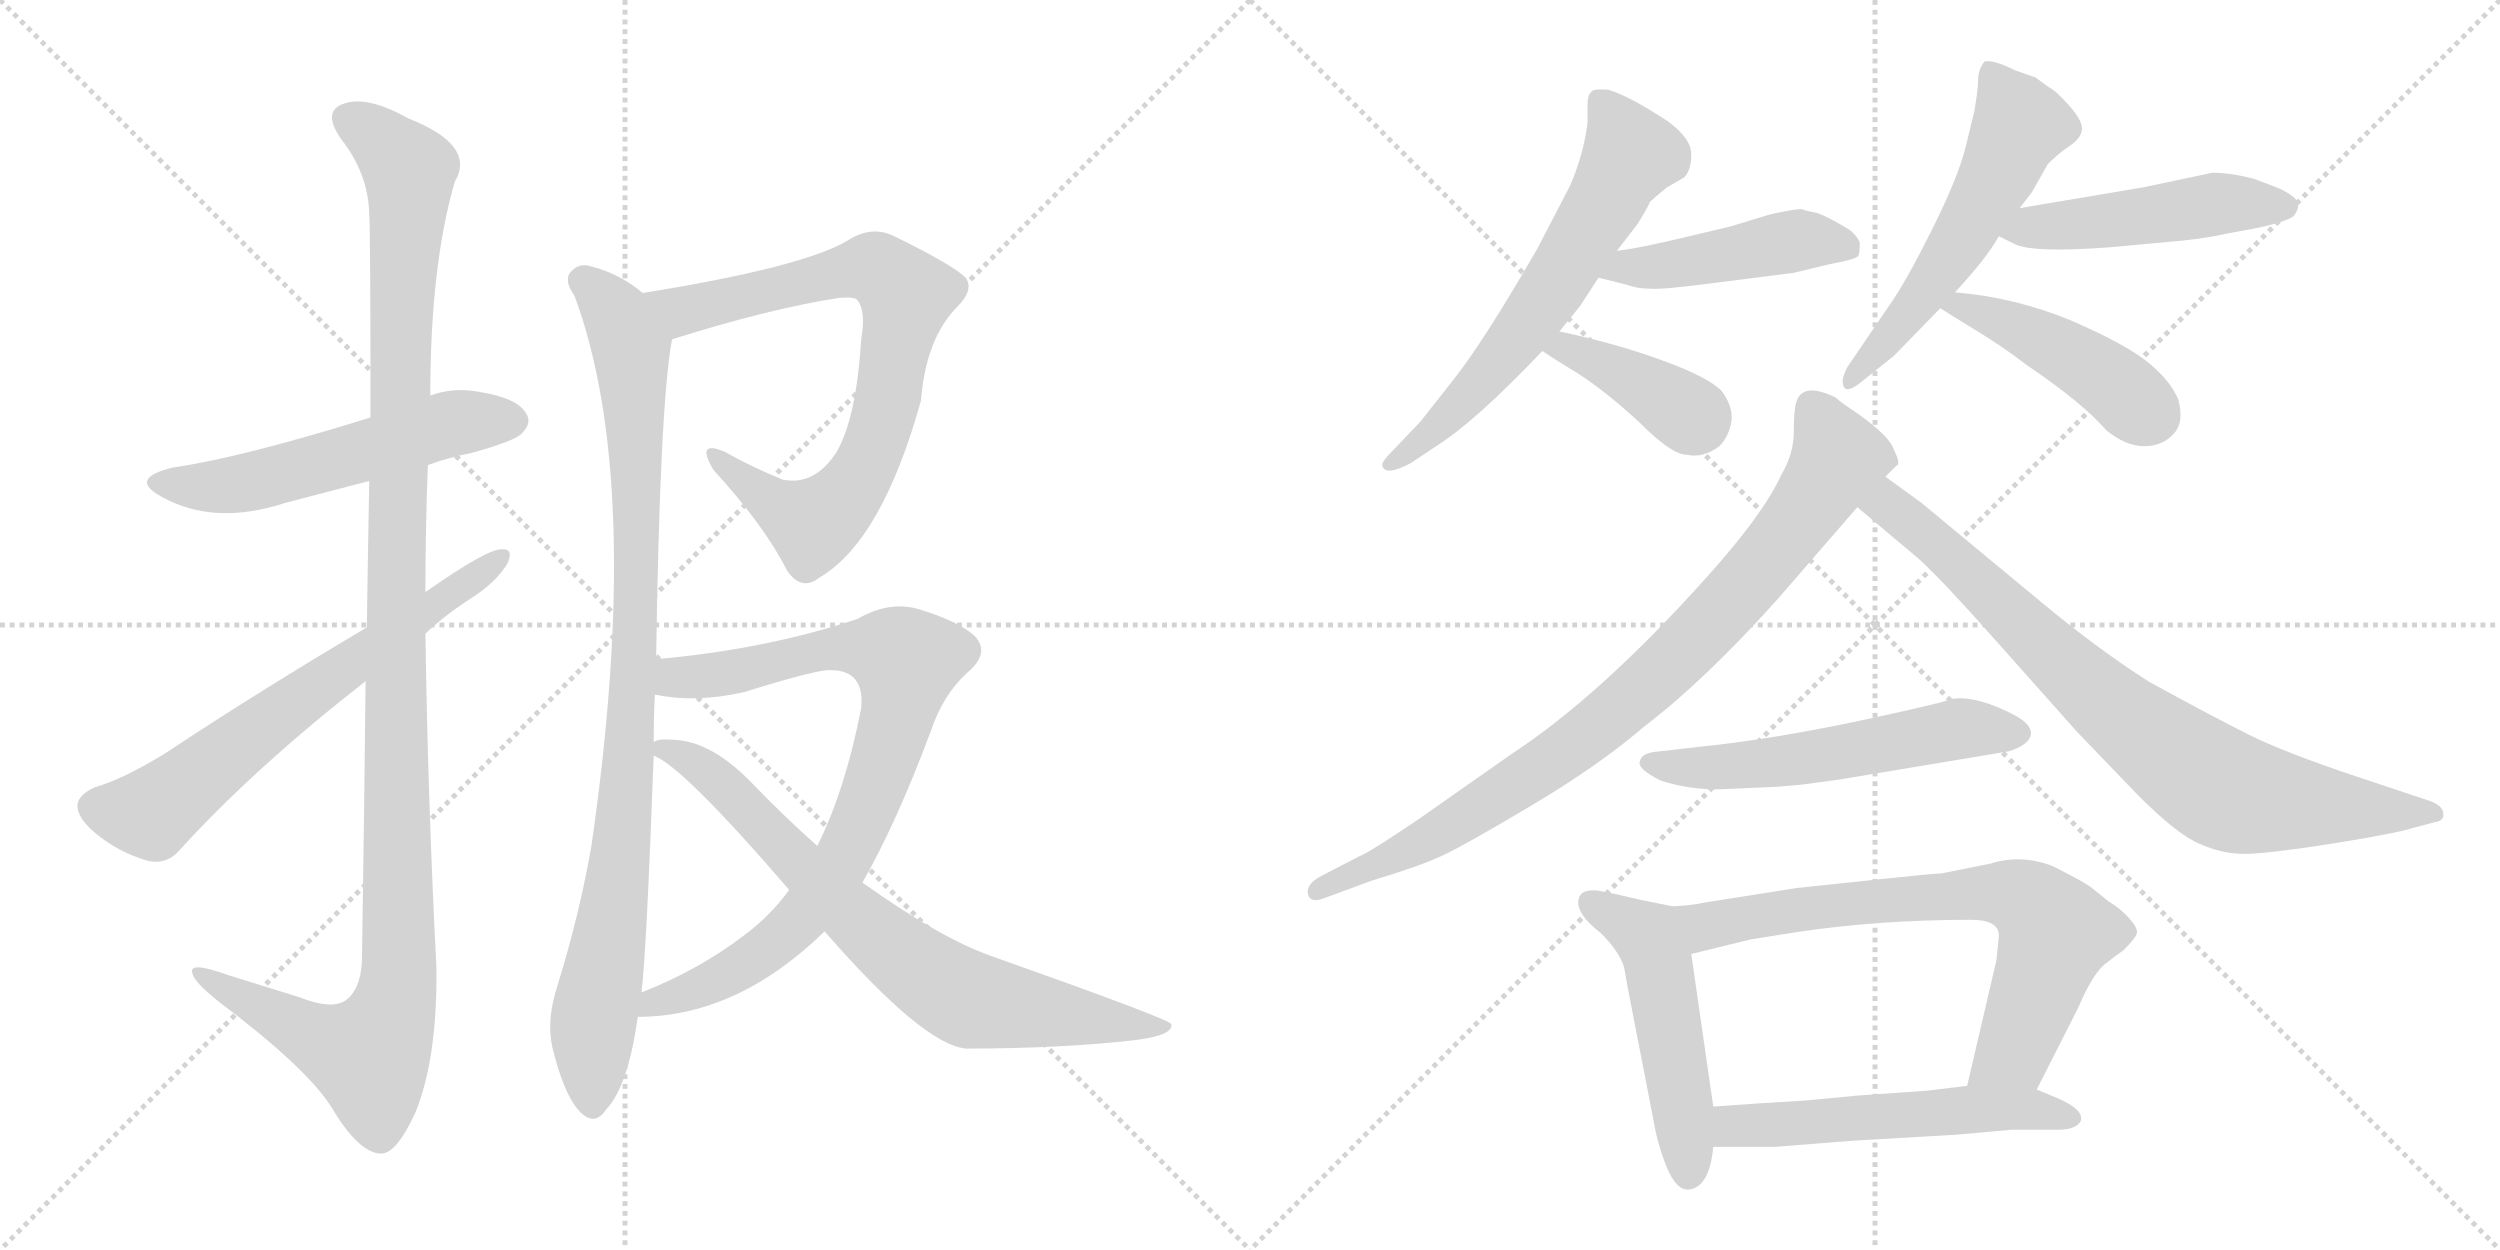 <svg version="1.1" viewBox="0 0 2048 1024" xmlns="http://www.w3.org/2000/svg">
  <g stroke="lightgray" stroke-dasharray="1,1" stroke-width="1" transform="scale(4, 4)">
    <line x1="0" y1="0" x2="256" y2="256"></line>
    <line x1="256" y1="0" x2="0" y2="256"></line>
    <line x1="128" y1="0" x2="128" y2="256"></line>
    <line x1="0" y1="128" x2="256" y2="128"></line>
    <line x1="256" y1="0" x2="512" y2="256"></line>
    <line x1="512" y1="0" x2="256" y2="256"></line>
    <line x1="384" y1="0" x2="384" y2="256"></line>
    <line x1="256" y1="128" x2="512" y2="128"></line>
  </g>
<g transform="scale(1, -1) translate(0, -850)">
   <style type="text/css">
    @keyframes keyframes0 {
      from {
       stroke: black;
       stroke-dashoffset: 550;
       stroke-width: 128;
       }
       64% {
       animation-timing-function: step-end;
       stroke: black;
       stroke-dashoffset: 0;
       stroke-width: 128;
       }
       to {
       stroke: black;
       stroke-width: 1024;
       }
       }
       #make-me-a-hanzi-animation-0 {
         animation: keyframes0 0.698s both;
         animation-delay: 0s;
         animation-timing-function: linear;
       }
    @keyframes keyframes1 {
      from {
       stroke: black;
       stroke-dashoffset: 1207;
       stroke-width: 128;
       }
       80% {
       animation-timing-function: step-end;
       stroke: black;
       stroke-dashoffset: 0;
       stroke-width: 128;
       }
       to {
       stroke: black;
       stroke-width: 1024;
       }
       }
       #make-me-a-hanzi-animation-1 {
         animation: keyframes1 1.232s both;
         animation-delay: 0.698s;
         animation-timing-function: linear;
       }
    @keyframes keyframes2 {
      from {
       stroke: black;
       stroke-dashoffset: 656;
       stroke-width: 128;
       }
       68% {
       animation-timing-function: step-end;
       stroke: black;
       stroke-dashoffset: 0;
       stroke-width: 128;
       }
       to {
       stroke: black;
       stroke-width: 1024;
       }
       }
       #make-me-a-hanzi-animation-2 {
         animation: keyframes2 0.784s both;
         animation-delay: 1.93s;
         animation-timing-function: linear;
       }
    @keyframes keyframes3 {
      from {
       stroke: black;
       stroke-dashoffset: 782;
       stroke-width: 128;
       }
       72% {
       animation-timing-function: step-end;
       stroke: black;
       stroke-dashoffset: 0;
       stroke-width: 128;
       }
       to {
       stroke: black;
       stroke-width: 1024;
       }
       }
       #make-me-a-hanzi-animation-3 {
         animation: keyframes3 0.886s both;
         animation-delay: 2.714s;
         animation-timing-function: linear;
       }
    @keyframes keyframes4 {
      from {
       stroke: black;
       stroke-dashoffset: 948;
       stroke-width: 128;
       }
       76% {
       animation-timing-function: step-end;
       stroke: black;
       stroke-dashoffset: 0;
       stroke-width: 128;
       }
       to {
       stroke: black;
       stroke-width: 1024;
       }
       }
       #make-me-a-hanzi-animation-4 {
         animation: keyframes4 1.021s both;
         animation-delay: 3.6s;
         animation-timing-function: linear;
       }
    @keyframes keyframes5 {
      from {
       stroke: black;
       stroke-dashoffset: 842;
       stroke-width: 128;
       }
       73% {
       animation-timing-function: step-end;
       stroke: black;
       stroke-dashoffset: 0;
       stroke-width: 128;
       }
       to {
       stroke: black;
       stroke-width: 1024;
       }
       }
       #make-me-a-hanzi-animation-5 {
         animation: keyframes5 0.935s both;
         animation-delay: 4.622s;
         animation-timing-function: linear;
       }
    @keyframes keyframes6 {
      from {
       stroke: black;
       stroke-dashoffset: 749;
       stroke-width: 128;
       }
       71% {
       animation-timing-function: step-end;
       stroke: black;
       stroke-dashoffset: 0;
       stroke-width: 128;
       }
       to {
       stroke: black;
       stroke-width: 1024;
       }
       }
       #make-me-a-hanzi-animation-6 {
         animation: keyframes6 0.86s both;
         animation-delay: 5.557s;
         animation-timing-function: linear;
       }
    @keyframes keyframes7 {
      from {
       stroke: black;
       stroke-dashoffset: 629;
       stroke-width: 128;
       }
       67% {
       animation-timing-function: step-end;
       stroke: black;
       stroke-dashoffset: 0;
       stroke-width: 128;
       }
       to {
       stroke: black;
       stroke-width: 1024;
       }
       }
       #make-me-a-hanzi-animation-7 {
         animation: keyframes7 0.762s both;
         animation-delay: 6.416s;
         animation-timing-function: linear;
       }
    @keyframes keyframes8 {
      from {
       stroke: black;
       stroke-dashoffset: 457;
       stroke-width: 128;
       }
       60% {
       animation-timing-function: step-end;
       stroke: black;
       stroke-dashoffset: 0;
       stroke-width: 128;
       }
       to {
       stroke: black;
       stroke-width: 1024;
       }
       }
       #make-me-a-hanzi-animation-8 {
         animation: keyframes8 0.622s both;
         animation-delay: 7.178s;
         animation-timing-function: linear;
       }
    @keyframes keyframes9 {
      from {
       stroke: black;
       stroke-dashoffset: 393;
       stroke-width: 128;
       }
       56% {
       animation-timing-function: step-end;
       stroke: black;
       stroke-dashoffset: 0;
       stroke-width: 128;
       }
       to {
       stroke: black;
       stroke-width: 1024;
       }
       }
       #make-me-a-hanzi-animation-9 {
         animation: keyframes9 0.57s both;
         animation-delay: 7.8s;
         animation-timing-function: linear;
       }
    @keyframes keyframes10 {
      from {
       stroke: black;
       stroke-dashoffset: 560;
       stroke-width: 128;
       }
       65% {
       animation-timing-function: step-end;
       stroke: black;
       stroke-dashoffset: 0;
       stroke-width: 128;
       }
       to {
       stroke: black;
       stroke-width: 1024;
       }
       }
       #make-me-a-hanzi-animation-10 {
         animation: keyframes10 0.706s both;
         animation-delay: 8.37s;
         animation-timing-function: linear;
       }
    @keyframes keyframes11 {
      from {
       stroke: black;
       stroke-dashoffset: 485;
       stroke-width: 128;
       }
       61% {
       animation-timing-function: step-end;
       stroke: black;
       stroke-dashoffset: 0;
       stroke-width: 128;
       }
       to {
       stroke: black;
       stroke-width: 1024;
       }
       }
       #make-me-a-hanzi-animation-11 {
         animation: keyframes11 0.645s both;
         animation-delay: 9.076s;
         animation-timing-function: linear;
       }
    @keyframes keyframes12 {
      from {
       stroke: black;
       stroke-dashoffset: 449;
       stroke-width: 128;
       }
       59% {
       animation-timing-function: step-end;
       stroke: black;
       stroke-dashoffset: 0;
       stroke-width: 128;
       }
       to {
       stroke: black;
       stroke-width: 1024;
       }
       }
       #make-me-a-hanzi-animation-12 {
         animation: keyframes12 0.615s both;
         animation-delay: 9.72s;
         animation-timing-function: linear;
       }
    @keyframes keyframes13 {
      from {
       stroke: black;
       stroke-dashoffset: 867;
       stroke-width: 128;
       }
       74% {
       animation-timing-function: step-end;
       stroke: black;
       stroke-dashoffset: 0;
       stroke-width: 128;
       }
       to {
       stroke: black;
       stroke-width: 1024;
       }
       }
       #make-me-a-hanzi-animation-13 {
         animation: keyframes13 0.956s both;
         animation-delay: 10.336s;
         animation-timing-function: linear;
       }
    @keyframes keyframes14 {
      from {
       stroke: black;
       stroke-dashoffset: 807;
       stroke-width: 128;
       }
       72% {
       animation-timing-function: step-end;
       stroke: black;
       stroke-dashoffset: 0;
       stroke-width: 128;
       }
       to {
       stroke: black;
       stroke-width: 1024;
       }
       }
       #make-me-a-hanzi-animation-14 {
         animation: keyframes14 0.907s both;
         animation-delay: 11.291s;
         animation-timing-function: linear;
       }
    @keyframes keyframes15 {
      from {
       stroke: black;
       stroke-dashoffset: 562;
       stroke-width: 128;
       }
       65% {
       animation-timing-function: step-end;
       stroke: black;
       stroke-dashoffset: 0;
       stroke-width: 128;
       }
       to {
       stroke: black;
       stroke-width: 1024;
       }
       }
       #make-me-a-hanzi-animation-15 {
         animation: keyframes15 0.707s both;
         animation-delay: 12.198s;
         animation-timing-function: linear;
       }
    @keyframes keyframes16 {
      from {
       stroke: black;
       stroke-dashoffset: 507;
       stroke-width: 128;
       }
       62% {
       animation-timing-function: step-end;
       stroke: black;
       stroke-dashoffset: 0;
       stroke-width: 128;
       }
       to {
       stroke: black;
       stroke-width: 1024;
       }
       }
       #make-me-a-hanzi-animation-16 {
         animation: keyframes16 0.663s both;
         animation-delay: 12.905s;
         animation-timing-function: linear;
       }
    @keyframes keyframes17 {
      from {
       stroke: black;
       stroke-dashoffset: 721;
       stroke-width: 128;
       }
       70% {
       animation-timing-function: step-end;
       stroke: black;
       stroke-dashoffset: 0;
       stroke-width: 128;
       }
       to {
       stroke: black;
       stroke-width: 1024;
       }
       }
       #make-me-a-hanzi-animation-17 {
         animation: keyframes17 0.837s both;
         animation-delay: 13.568s;
         animation-timing-function: linear;
       }
    @keyframes keyframes18 {
      from {
       stroke: black;
       stroke-dashoffset: 548;
       stroke-width: 128;
       }
       64% {
       animation-timing-function: step-end;
       stroke: black;
       stroke-dashoffset: 0;
       stroke-width: 128;
       }
       to {
       stroke: black;
       stroke-width: 1024;
       }
       }
       #make-me-a-hanzi-animation-18 {
         animation: keyframes18 0.696s both;
         animation-delay: 14.405s;
         animation-timing-function: linear;
       }
</style>
<path d="M 350.5 469.0 Q 366.5 475.0 386.5 479.0 Q 422.5 489.0 427.5 495.0 Q 436.5 504.0 430.5 512.0 Q 423.5 524.0 392.5 529.0 Q 371.5 533.0 352.5 526.0 L 303.5 508.0 Q 197.5 475.0 141.5 467.0 Q 104.5 458.0 132.5 443.0 Q 175.5 419.0 233.5 438.0 L 302.5 456.0 L 350.5 469.0 Z" fill="lightgray"></path> 
<path d="M 299.5 292.0 Q 298.5 192.0 296.5 63.0 Q 295.5 39.0 282.5 30.0 Q 270.5 23.0 245.5 33.0 L 187.5 51.0 Q 154.5 63.0 157.5 53.0 Q 158.5 46.0 178.5 30.0 Q 251.5 -25.0 271.5 -57.0 Q 293.5 -94.0 311.5 -95.0 Q 324.5 -96.0 340.5 -61.0 Q 358.5 -16.0 357.5 58.0 Q 350.5 194.0 348.5 331.0 L 348.5 365.0 Q 348.5 417.0 350.5 469.0 L 352.5 526.0 Q 352.5 632.0 372.5 701.0 Q 390.5 731.0 334.5 753.0 Q 300.5 772.0 281.5 765.0 Q 263.5 759.0 279.5 736.0 Q 301.5 708.0 302.5 675.0 Q 303.5 657.0 303.5 508.0 L 302.5 456.0 Q 301.5 404.0 300.5 336.0 L 299.5 292.0 Z" fill="lightgray"></path> 
<path d="M 348.5 331.0 Q 364.5 346.0 384.5 359.0 Q 405.5 372.0 415.5 388.0 Q 421.5 401.0 410.5 400.0 Q 398.5 400.0 348.5 365.0 L 300.5 336.0 Q 212.5 284.0 135.5 233.0 Q 101.5 212.0 77.5 205.0 Q 64.5 199.0 63.5 191.0 Q 62.5 181.0 77.5 168.0 Q 96.5 152.0 120.5 145.0 Q 136.5 141.0 147.5 154.0 Q 208.5 221.0 299.5 292.0 L 348.5 331.0 Z" fill="lightgray"></path> 
<path d="M 550.5 572.0 Q 629.5 597.0 687.5 606.0 Q 700.5 607.0 702.5 604.0 Q 709.5 595.0 705.5 572.0 Q 701.5 508.0 685.5 480.0 Q 667.5 452.0 641.5 457.0 Q 616.5 467.0 593.5 480.0 Q 569.5 490.0 584.5 465.0 Q 626.5 419.0 644.5 383.0 Q 656.5 365.0 671.5 377.0 Q 722.5 407.0 754.5 522.0 Q 758.5 573.0 784.5 599.0 Q 797.5 612.0 791.5 622.0 Q 782.5 632.0 733.5 656.0 Q 714.5 666.0 694.5 653.0 Q 657.5 631.0 526.5 610.0 C 496.5 605.0 521.5 563.0 550.5 572.0 Z" fill="lightgray"></path> 
<path d="M 537.5 310.0 Q 540.5 518.0 550.5 572.0 C 553.5 592.0 551.5 593.0 526.5 610.0 Q 507.5 626.0 483.5 632.0 Q 473.5 635.0 466.5 626.0 Q 462.5 619.0 470.5 608.0 Q 527.5 455.0 484.5 157.0 Q 474.5 100.0 456.5 42.0 Q 447.5 14.0 452.5 -8.0 Q 461.5 -45.0 473.5 -59.0 Q 486.5 -74.0 496.5 -59.0 Q 514.5 -40.0 522.5 17.0 L 525.5 37.0 Q 529.5 68.0 535.5 231.0 L 535.5 242.0 Q 535.5 263.0 536.5 281.0 L 537.5 310.0 Z" fill="lightgray"></path> 
<path d="M 522.5 17.0 Q 603.5 17.0 675.5 87.0 L 706.5 127.0 Q 734.5 176.0 762.5 251.0 Q 772.5 281.0 792.5 299.0 Q 811.5 315.0 798.5 329.0 Q 785.5 341.0 752.5 351.0 Q 728.5 358.0 702.5 343.0 Q 627.5 318.0 537.5 310.0 C 507.5 307.0 506.5 285.0 536.5 281.0 Q 569.5 274.0 609.5 283.0 Q 670.5 302.0 680.5 301.0 Q 708.5 301.0 705.5 270.0 Q 692.5 203.0 669.5 157.0 L 646.5 121.0 Q 630.5 99.0 608.5 83.0 Q 571.5 55.0 525.5 37.0 C 497.5 25.0 492.5 15.0 522.5 17.0 Z" fill="lightgray"></path> 
<path d="M 675.5 87.0 Q 756.5 -6.0 791.5 -9.0 Q 869.5 -9.0 930.5 -2.0 Q 961.5 2.0 959.5 11.0 Q 958.5 15.0 811.5 67.0 Q 769.5 82.0 706.5 127.0 L 669.5 157.0 Q 642.5 181.0 615.5 209.0 Q 582.5 243.0 551.5 244.0 Q 538.5 245.0 535.5 242.0 C 520.5 240.0 520.5 240.0 535.5 231.0 Q 559.5 222.0 646.5 121.0 L 675.5 87.0 Z" fill="lightgray"></path> 
<path d="M 1277.5 578.5 Q 1291.5 595.5 1294.5 599.5 L 1309.5 622.5 L 1324.5 644.5 L 1341.5 666.5 Q 1344.5 671.5 1347.5 676.5 Q 1350.5 681.5 1351.5 684.5 Q 1354.5 687.5 1365.5 696.5 L 1379.5 704.5 Q 1385.5 710.5 1385.5 723.5 Q 1385.5 736.5 1366.5 750.5 Q 1334.5 771.5 1317.5 776.5 Q 1304.5 777.5 1303.5 774.5 Q 1300.5 772.5 1300.5 763.5 L 1300.5 749.5 Q 1297.5 724.5 1286.5 698.5 L 1259.5 646.5 Q 1214.5 568.5 1189.5 537.5 L 1163.5 504.5 L 1142.5 482.5 Q 1130.5 470.5 1132.5 468.5 Q 1134.5 459.5 1155.5 470.5 L 1176.5 484.5 Q 1208.5 504.5 1263.5 562.5 L 1277.5 578.5 Z" fill="lightgray"></path> 
<path d="M 1309.5 622.5 L 1333.5 616.5 Q 1341.5 613.5 1351.5 613.5 Q 1361.5 612.5 1406.5 618.5 L 1469.5 626.5 L 1498.5 633.5 Q 1520.5 637.5 1522.5 640.5 Q 1523.5 643.5 1523.5 651.5 Q 1521.5 656.5 1515.5 661.5 Q 1497.5 672.5 1488.5 675.5 Q 1478.5 677.5 1476.5 678.5 Q 1473.5 679.5 1450.5 674.5 L 1417.5 664.5 L 1375.5 654.5 Q 1341.5 646.5 1324.5 644.5 C 1294.5 640.5 1280.5 629.5 1309.5 622.5 Z" fill="lightgray"></path> 
<path d="M 1263.5 562.5 Q 1270.5 557.5 1293.5 543.5 Q 1316.5 528.5 1343.5 503.5 Q 1369.5 477.5 1381.5 477.5 Q 1395.5 474.5 1408.5 484.5 Q 1416.5 492.5 1418.5 505.5 Q 1419.5 517.5 1410.5 529.5 Q 1400.5 540.5 1362.5 554.5 Q 1324.5 568.5 1277.5 578.5 C 1248.5 584.5 1238.5 579.5 1263.5 562.5 Z" fill="lightgray"></path> 
<path d="M 1654.5 679.5 L 1664.5 692.5 L 1677.5 715.5 Q 1686.5 724.5 1695.5 730.5 Q 1704.5 736.5 1705.5 743.5 Q 1706.5 750.5 1695.5 763.0 Q 1684.5 775.5 1678.5 778.5 L 1667.5 786.5 L 1650.5 792.5 Q 1632.5 801.5 1625.5 799.5 Q 1620.5 792.5 1620.5 785.0 Q 1620.5 777.5 1617.5 759.5 L 1610.5 730.5 Q 1604.5 705.5 1582.5 661.5 Q 1560.5 617.5 1547.5 599.5 L 1513.5 549.5 Q 1507.5 538.5 1510.5 533.0 Q 1513.5 527.5 1526.5 538.5 L 1551.5 558.5 L 1589.5 597.5 L 1601.5 610.5 Q 1627.5 638.5 1637.5 656.5 L 1654.5 679.5 Z" fill="lightgray"></path> 
<path d="M 1755.5 696.5 L 1654.5 679.5 C 1624.5 674.5 1610.5 669.5 1637.5 656.5 L 1649.5 650.5 Q 1663.5 642.5 1729.5 647.5 L 1783.5 652.5 Q 1805.5 654.5 1823.5 658.5 L 1850.5 663.5 Q 1872.5 668.5 1878.5 672.5 Q 1883.5 678.5 1882.5 683.5 Q 1881.5 688.5 1867.5 695.5 L 1846.5 703.5 Q 1827.5 708.5 1812.5 708.5 L 1755.5 696.5 Z" fill="lightgray"></path> 
<path d="M 1589.5 597.5 Q 1595.5 593.5 1618.5 579.5 Q 1641.5 565.5 1659.5 551.5 Q 1705.5 520.5 1725.5 497.5 Q 1741.5 484.5 1756.5 484.5 Q 1771.5 484.5 1780.5 494.5 Q 1789.5 503.5 1784.5 522.5 Q 1778.5 537.5 1760.5 552.5 Q 1742.5 567.5 1696.5 587.5 Q 1650.5 606.5 1601.5 610.5 C 1571.5 613.5 1564.5 613.5 1589.5 597.5 Z" fill="lightgray"></path> 
<path d="M 1544.5 459.5 L 1553.5 468.5 Q 1557.5 469.5 1551.5 481.5 Q 1547.5 494.5 1512.5 517.5 Q 1505.5 522.5 1503.5 524.5 Q 1476.5 537.5 1471.5 520.5 Q 1469.5 514.5 1469.5 496.5 Q 1469.5 478.5 1459.5 461.5 Q 1444.5 428.5 1397.5 376.5 Q 1311.5 280.5 1238.5 232.5 L 1161.5 178.5 Q 1121.5 151.5 1113.5 148.5 L 1082.5 132.5 Q 1069.5 125.5 1071.5 117.5 Q 1073.5 109.5 1085.5 114.5 L 1123.5 128.5 Q 1163.5 140.5 1182.5 149.5 Q 1201.5 158.5 1256.0 191.0 Q 1310.5 223.5 1346.5 254.5 Q 1396.5 292.5 1456.5 359.5 L 1521.5 434.5 L 1544.5 459.5 Z" fill="lightgray"></path> 
<path d="M 1521.5 434.5 L 1571.5 392.5 Q 1590.5 375.5 1636.5 323.5 L 1701.5 250.5 L 1751.5 198.5 Q 1784.5 165.5 1802.5 158.5 Q 1820.5 150.5 1838.5 150.5 Q 1855.5 150.5 1901.5 157.5 Q 1946.5 164.5 1968.5 169.5 L 1994.5 176.5 Q 2002.5 177.5 2001.5 183.5 Q 2001.5 189.5 1991.5 193.5 L 1931.5 213.5 Q 1871.5 233.5 1841.5 248.5 Q 1811.5 263.5 1760.5 291.5 Q 1719.5 317.5 1672.5 356.5 L 1573.5 438.5 L 1544.5 459.5 C 1520.5 477.5 1498.5 453.5 1521.5 434.5 Z" fill="lightgray"></path> 
<path d="M 1456.5 205.5 L 1467.5 206.5 Q 1472.5 206.5 1507.5 211.5 L 1645.5 234.5 Q 1661.5 239.5 1663.5 247.5 Q 1665.5 255.5 1651.5 263.5 Q 1619.5 280.5 1599.5 277.5 L 1589.5 274.5 Q 1473.5 246.5 1394.5 238.5 L 1359.5 234.5 Q 1344.5 233.5 1343.5 226.5 Q 1340.5 220.5 1360.5 210.5 Q 1385.5 202.5 1411.5 203.5 L 1456.5 205.5 Z" fill="lightgray"></path> 
<path d="M 1370.5 107.5 L 1345.5 112.5 Q 1320.5 118.5 1308.5 120.5 Q 1295.5 121.5 1293.5 114.5 Q 1289.5 102.5 1311.5 85.5 Q 1326.5 70.5 1330.5 57.5 L 1333.5 40.5 L 1354.5 -67.5 Q 1357.5 -86.5 1365.5 -106.5 Q 1373.5 -125.5 1383.5 -124.5 Q 1400.5 -122.5 1403.5 -89.5 L 1403.5 -56.5 L 1385.5 68.5 C 1381.5 98.5 1380.5 105.5 1370.5 107.5 Z" fill="lightgray"></path> 
<path d="M 1668.5 -42.5 L 1702.5 24.5 Q 1713.5 50.5 1723.5 59.5 Q 1733.5 67.5 1739.5 71.5 Q 1749.5 81.5 1750.5 85.5 Q 1751.5 89.5 1744.5 97.5 Q 1737.5 105.5 1727.5 111.5 L 1712.5 123.5 Q 1705.5 128.5 1681.5 140.5 Q 1655.5 150.5 1630.5 142.5 L 1590.5 134.5 Q 1584.5 134.5 1537.5 129.5 L 1471.5 122.5 L 1395.5 110.5 Q 1387.5 108.5 1370.5 107.5 C 1340.5 104.5 1356.5 61.5 1385.5 68.5 L 1434.5 80.5 L 1472.5 86.5 Q 1539.5 96.5 1614.5 96.5 Q 1637.5 96.5 1637.5 83.5 L 1635.5 63.5 L 1611.5 -39.5 C 1604.5 -68.5 1654.5 -69.5 1668.5 -42.5 Z" fill="lightgray"></path> 
<path d="M 1403.5 -89.5 L 1454.5 -89.5 L 1517.5 -84.5 L 1603.5 -79.5 L 1647.5 -75.5 L 1685.5 -75.5 Q 1700.5 -75.5 1704.5 -68.5 Q 1707.5 -59.5 1687.5 -50.5 L 1668.5 -42.5 L 1611.5 -39.5 L 1578.5 -43.5 L 1521.5 -47.5 L 1479.5 -51.5 Q 1444.5 -53.5 1403.5 -56.5 C 1373.5 -58.5 1373.5 -89.5 1403.5 -89.5 Z" fill="lightgray"></path> 
      <clipPath id="make-me-a-hanzi-clip-0">
      <path d="M 350.5 469.0 Q 366.5 475.0 386.5 479.0 Q 422.5 489.0 427.5 495.0 Q 436.5 504.0 430.5 512.0 Q 423.5 524.0 392.5 529.0 Q 371.5 533.0 352.5 526.0 L 303.5 508.0 Q 197.5 475.0 141.5 467.0 Q 104.5 458.0 132.5 443.0 Q 175.5 419.0 233.5 438.0 L 302.5 456.0 L 350.5 469.0 Z" fill="lightgray"></path>
      </clipPath>
      <path clip-path="url(#make-me-a-hanzi-clip-0)" d="M 133.5 456.0 L 192.5 453.0 L 365.5 502.0 L 420.5 505.0 " fill="none" id="make-me-a-hanzi-animation-0" stroke-dasharray="422 844" stroke-linecap="round"></path>

      <clipPath id="make-me-a-hanzi-clip-1">
      <path d="M 299.5 292.0 Q 298.5 192.0 296.5 63.0 Q 295.5 39.0 282.5 30.0 Q 270.5 23.0 245.5 33.0 L 187.5 51.0 Q 154.5 63.0 157.5 53.0 Q 158.5 46.0 178.5 30.0 Q 251.5 -25.0 271.5 -57.0 Q 293.5 -94.0 311.5 -95.0 Q 324.5 -96.0 340.5 -61.0 Q 358.5 -16.0 357.5 58.0 Q 350.5 194.0 348.5 331.0 L 348.5 365.0 Q 348.5 417.0 350.5 469.0 L 352.5 526.0 Q 352.5 632.0 372.5 701.0 Q 390.5 731.0 334.5 753.0 Q 300.5 772.0 281.5 765.0 Q 263.5 759.0 279.5 736.0 Q 301.5 708.0 302.5 675.0 Q 303.5 657.0 303.5 508.0 L 302.5 456.0 Q 301.5 404.0 300.5 336.0 L 299.5 292.0 Z" fill="lightgray"></path>
      </clipPath>
      <path clip-path="url(#make-me-a-hanzi-clip-1)" d="M 287.5 750.0 L 304.5 742.0 L 335.5 710.0 L 326.5 546.0 L 323.5 30.0 L 302.5 -15.0 L 264.5 -3.0 L 176.5 43.0 L 174.5 50.0 L 163.5 51.0 " fill="none" id="make-me-a-hanzi-animation-1" stroke-dasharray="1079 2158" stroke-linecap="round"></path>

      <clipPath id="make-me-a-hanzi-clip-2">
      <path d="M 348.5 331.0 Q 364.5 346.0 384.5 359.0 Q 405.5 372.0 415.5 388.0 Q 421.5 401.0 410.5 400.0 Q 398.5 400.0 348.5 365.0 L 300.5 336.0 Q 212.5 284.0 135.5 233.0 Q 101.5 212.0 77.5 205.0 Q 64.5 199.0 63.5 191.0 Q 62.5 181.0 77.5 168.0 Q 96.5 152.0 120.5 145.0 Q 136.5 141.0 147.5 154.0 Q 208.5 221.0 299.5 292.0 L 348.5 331.0 Z" fill="lightgray"></path>
      </clipPath>
      <path clip-path="url(#make-me-a-hanzi-clip-2)" d="M 76.5 189.0 L 124.5 184.0 L 215.5 256.0 L 408.5 392.0 " fill="none" id="make-me-a-hanzi-animation-2" stroke-dasharray="528 1056" stroke-linecap="round"></path>

      <clipPath id="make-me-a-hanzi-clip-3">
      <path d="M 550.5 572.0 Q 629.5 597.0 687.5 606.0 Q 700.5 607.0 702.5 604.0 Q 709.5 595.0 705.5 572.0 Q 701.5 508.0 685.5 480.0 Q 667.5 452.0 641.5 457.0 Q 616.5 467.0 593.5 480.0 Q 569.5 490.0 584.5 465.0 Q 626.5 419.0 644.5 383.0 Q 656.5 365.0 671.5 377.0 Q 722.5 407.0 754.5 522.0 Q 758.5 573.0 784.5 599.0 Q 797.5 612.0 791.5 622.0 Q 782.5 632.0 733.5 656.0 Q 714.5 666.0 694.5 653.0 Q 657.5 631.0 526.5 610.0 C 496.5 605.0 521.5 563.0 550.5 572.0 Z" fill="lightgray"></path>
      </clipPath>
      <path clip-path="url(#make-me-a-hanzi-clip-3)" d="M 538.5 609.0 L 550.5 598.0 L 570.5 597.0 L 712.5 631.0 L 741.5 610.0 L 721.5 500.0 L 709.5 468.0 L 683.5 433.0 L 666.5 421.0 L 652.5 426.0 L 585.5 474.0 " fill="none" id="make-me-a-hanzi-animation-3" stroke-dasharray="654 1308" stroke-linecap="round"></path>

      <clipPath id="make-me-a-hanzi-clip-4">
      <path d="M 537.5 310.0 Q 540.5 518.0 550.5 572.0 C 553.5 592.0 551.5 593.0 526.5 610.0 Q 507.5 626.0 483.5 632.0 Q 473.5 635.0 466.5 626.0 Q 462.5 619.0 470.5 608.0 Q 527.5 455.0 484.5 157.0 Q 474.5 100.0 456.5 42.0 Q 447.5 14.0 452.5 -8.0 Q 461.5 -45.0 473.5 -59.0 Q 486.5 -74.0 496.5 -59.0 Q 514.5 -40.0 522.5 17.0 L 525.5 37.0 Q 529.5 68.0 535.5 231.0 L 535.5 242.0 Q 535.5 263.0 536.5 281.0 L 537.5 310.0 Z" fill="lightgray"></path>
      </clipPath>
      <path clip-path="url(#make-me-a-hanzi-clip-4)" d="M 476.5 621.0 L 505.5 592.0 L 516.5 564.0 L 522.5 429.0 L 515.5 220.0 L 507.5 135.0 L 485.5 9.0 L 485.5 -54.0 " fill="none" id="make-me-a-hanzi-animation-4" stroke-dasharray="820 1640" stroke-linecap="round"></path>

      <clipPath id="make-me-a-hanzi-clip-5">
      <path d="M 522.5 17.0 Q 603.5 17.0 675.5 87.0 L 706.5 127.0 Q 734.5 176.0 762.5 251.0 Q 772.5 281.0 792.5 299.0 Q 811.5 315.0 798.5 329.0 Q 785.5 341.0 752.5 351.0 Q 728.5 358.0 702.5 343.0 Q 627.5 318.0 537.5 310.0 C 507.5 307.0 506.5 285.0 536.5 281.0 Q 569.5 274.0 609.5 283.0 Q 670.5 302.0 680.5 301.0 Q 708.5 301.0 705.5 270.0 Q 692.5 203.0 669.5 157.0 L 646.5 121.0 Q 630.5 99.0 608.5 83.0 Q 571.5 55.0 525.5 37.0 C 497.5 25.0 492.5 15.0 522.5 17.0 Z" fill="lightgray"></path>
      </clipPath>
      <path clip-path="url(#make-me-a-hanzi-clip-5)" d="M 544.5 288.0 L 553.5 295.0 L 616.5 301.0 L 671.5 318.0 L 702.5 320.0 L 742.5 308.0 L 732.5 253.0 L 711.5 193.0 L 689.5 144.0 L 662.5 105.0 L 606.5 57.0 L 536.5 30.0 L 529.5 21.0 " fill="none" id="make-me-a-hanzi-animation-5" stroke-dasharray="714 1428" stroke-linecap="round"></path>

      <clipPath id="make-me-a-hanzi-clip-6">
      <path d="M 675.5 87.0 Q 756.5 -6.0 791.5 -9.0 Q 869.5 -9.0 930.5 -2.0 Q 961.5 2.0 959.5 11.0 Q 958.5 15.0 811.5 67.0 Q 769.5 82.0 706.5 127.0 L 669.5 157.0 Q 642.5 181.0 615.5 209.0 Q 582.5 243.0 551.5 244.0 Q 538.5 245.0 535.5 242.0 C 520.5 240.0 520.5 240.0 535.5 231.0 Q 559.5 222.0 646.5 121.0 L 675.5 87.0 Z" fill="lightgray"></path>
      </clipPath>
      <path clip-path="url(#make-me-a-hanzi-clip-6)" d="M 540.5 237.0 L 566.5 228.0 L 586.5 213.0 L 702.5 95.0 L 782.5 36.0 L 940.5 6.0 L 955.5 8.0 " fill="none" id="make-me-a-hanzi-animation-6" stroke-dasharray="621 1242" stroke-linecap="round"></path>

      <clipPath id="make-me-a-hanzi-clip-7">
      <path d="M 1277.5 578.5 Q 1291.5 595.5 1294.5 599.5 L 1309.5 622.5 L 1324.5 644.5 L 1341.5 666.5 Q 1344.5 671.5 1347.5 676.5 Q 1350.5 681.5 1351.5 684.5 Q 1354.5 687.5 1365.5 696.5 L 1379.5 704.5 Q 1385.5 710.5 1385.5 723.5 Q 1385.5 736.5 1366.5 750.5 Q 1334.5 771.5 1317.5 776.5 Q 1304.5 777.5 1303.5 774.5 Q 1300.5 772.5 1300.5 763.5 L 1300.5 749.5 Q 1297.5 724.5 1286.5 698.5 L 1259.5 646.5 Q 1214.5 568.5 1189.5 537.5 L 1163.5 504.5 L 1142.5 482.5 Q 1130.5 470.5 1132.5 468.5 Q 1134.5 459.5 1155.5 470.5 L 1176.5 484.5 Q 1208.5 504.5 1263.5 562.5 L 1277.5 578.5 Z" fill="lightgray"></path>
      </clipPath>
      <path clip-path="url(#make-me-a-hanzi-clip-7)" d="M 1311.5 766.5 L 1334.5 721.5 L 1317.5 687.5 L 1229.5 556.5 L 1174.5 497.5 L 1137.5 469.5 " fill="none" id="make-me-a-hanzi-animation-7" stroke-dasharray="501 1002" stroke-linecap="round"></path>

      <clipPath id="make-me-a-hanzi-clip-8">
      <path d="M 1309.5 622.5 L 1333.5 616.5 Q 1341.5 613.5 1351.5 613.5 Q 1361.5 612.5 1406.5 618.5 L 1469.5 626.5 L 1498.5 633.5 Q 1520.5 637.5 1522.5 640.5 Q 1523.5 643.5 1523.5 651.5 Q 1521.5 656.5 1515.5 661.5 Q 1497.5 672.5 1488.5 675.5 Q 1478.5 677.5 1476.5 678.5 Q 1473.5 679.5 1450.5 674.5 L 1417.5 664.5 L 1375.5 654.5 Q 1341.5 646.5 1324.5 644.5 C 1294.5 640.5 1280.5 629.5 1309.5 622.5 Z" fill="lightgray"></path>
      </clipPath>
      <path clip-path="url(#make-me-a-hanzi-clip-8)" d="M 1316.5 625.5 L 1464.5 652.5 L 1514.5 647.5 " fill="none" id="make-me-a-hanzi-animation-8" stroke-dasharray="329 658" stroke-linecap="round"></path>

      <clipPath id="make-me-a-hanzi-clip-9">
      <path d="M 1263.5 562.5 Q 1270.5 557.5 1293.5 543.5 Q 1316.5 528.5 1343.5 503.5 Q 1369.5 477.5 1381.5 477.5 Q 1395.5 474.5 1408.5 484.5 Q 1416.5 492.5 1418.5 505.5 Q 1419.5 517.5 1410.5 529.5 Q 1400.5 540.5 1362.5 554.5 Q 1324.5 568.5 1277.5 578.5 C 1248.5 584.5 1238.5 579.5 1263.5 562.5 Z" fill="lightgray"></path>
      </clipPath>
      <path clip-path="url(#make-me-a-hanzi-clip-9)" d="M 1269.5 564.5 L 1283.5 565.5 L 1323.5 546.5 L 1390.5 504.5 " fill="none" id="make-me-a-hanzi-animation-9" stroke-dasharray="265 530" stroke-linecap="round"></path>

      <clipPath id="make-me-a-hanzi-clip-10">
      <path d="M 1654.5 679.5 L 1664.5 692.5 L 1677.5 715.5 Q 1686.5 724.5 1695.5 730.5 Q 1704.5 736.5 1705.5 743.5 Q 1706.5 750.5 1695.5 763.0 Q 1684.5 775.5 1678.5 778.5 L 1667.5 786.5 L 1650.5 792.5 Q 1632.5 801.5 1625.5 799.5 Q 1620.5 792.5 1620.5 785.0 Q 1620.5 777.5 1617.5 759.5 L 1610.5 730.5 Q 1604.5 705.5 1582.5 661.5 Q 1560.5 617.5 1547.5 599.5 L 1513.5 549.5 Q 1507.5 538.5 1510.5 533.0 Q 1513.5 527.5 1526.5 538.5 L 1551.5 558.5 L 1589.5 597.5 L 1601.5 610.5 Q 1627.5 638.5 1637.5 656.5 L 1654.5 679.5 Z" fill="lightgray"></path>
      </clipPath>
      <path clip-path="url(#make-me-a-hanzi-clip-10)" d="M 1629.5 789.5 L 1654.5 747.5 L 1637.5 708.5 L 1592.5 631.5 L 1514.5 536.5 " fill="none" id="make-me-a-hanzi-animation-10" stroke-dasharray="432 864" stroke-linecap="round"></path>

      <clipPath id="make-me-a-hanzi-clip-11">
      <path d="M 1755.5 696.5 L 1654.5 679.5 C 1624.5 674.5 1610.5 669.5 1637.5 656.5 L 1649.5 650.5 Q 1663.5 642.5 1729.5 647.5 L 1783.5 652.5 Q 1805.5 654.5 1823.5 658.5 L 1850.5 663.5 Q 1872.5 668.5 1878.5 672.5 Q 1883.5 678.5 1882.5 683.5 Q 1881.5 688.5 1867.5 695.5 L 1846.5 703.5 Q 1827.5 708.5 1812.5 708.5 L 1755.5 696.5 Z" fill="lightgray"></path>
      </clipPath>
      <path clip-path="url(#make-me-a-hanzi-clip-11)" d="M 1646.5 658.5 L 1816.5 683.5 L 1873.5 680.5 " fill="none" id="make-me-a-hanzi-animation-11" stroke-dasharray="357 714" stroke-linecap="round"></path>

      <clipPath id="make-me-a-hanzi-clip-12">
      <path d="M 1589.5 597.5 Q 1595.5 593.5 1618.5 579.5 Q 1641.5 565.5 1659.5 551.5 Q 1705.5 520.5 1725.5 497.5 Q 1741.5 484.5 1756.5 484.5 Q 1771.5 484.5 1780.5 494.5 Q 1789.5 503.5 1784.5 522.5 Q 1778.5 537.5 1760.5 552.5 Q 1742.5 567.5 1696.5 587.5 Q 1650.5 606.5 1601.5 610.5 C 1571.5 613.5 1564.5 613.5 1589.5 597.5 Z" fill="lightgray"></path>
      </clipPath>
      <path clip-path="url(#make-me-a-hanzi-clip-12)" d="M 1594.5 598.5 L 1607.5 599.5 L 1669.5 573.5 L 1730.5 536.5 L 1762.5 509.5 " fill="none" id="make-me-a-hanzi-animation-12" stroke-dasharray="321 642" stroke-linecap="round"></path>

      <clipPath id="make-me-a-hanzi-clip-13">
      <path d="M 1544.5 459.5 L 1553.5 468.5 Q 1557.5 469.5 1551.5 481.5 Q 1547.5 494.5 1512.5 517.5 Q 1505.5 522.5 1503.5 524.5 Q 1476.5 537.5 1471.5 520.5 Q 1469.5 514.5 1469.5 496.5 Q 1469.5 478.5 1459.5 461.5 Q 1444.5 428.5 1397.5 376.5 Q 1311.5 280.5 1238.5 232.5 L 1161.5 178.5 Q 1121.5 151.5 1113.5 148.5 L 1082.5 132.5 Q 1069.5 125.5 1071.5 117.5 Q 1073.5 109.5 1085.5 114.5 L 1123.5 128.5 Q 1163.5 140.5 1182.5 149.5 Q 1201.5 158.5 1256.0 191.0 Q 1310.5 223.5 1346.5 254.5 Q 1396.5 292.5 1456.5 359.5 L 1521.5 434.5 L 1544.5 459.5 Z" fill="lightgray"></path>
      </clipPath>
      <path clip-path="url(#make-me-a-hanzi-clip-13)" d="M 1484.5 517.5 L 1501.5 485.5 L 1504.5 472.5 L 1499.5 462.5 L 1440.5 382.5 L 1365.5 303.5 L 1252.5 213.5 L 1170.5 162.5 L 1079.5 119.5 " fill="none" id="make-me-a-hanzi-animation-13" stroke-dasharray="739 1478" stroke-linecap="round"></path>

      <clipPath id="make-me-a-hanzi-clip-14">
      <path d="M 1521.5 434.5 L 1571.5 392.5 Q 1590.5 375.5 1636.5 323.5 L 1701.5 250.5 L 1751.5 198.5 Q 1784.5 165.5 1802.5 158.5 Q 1820.5 150.5 1838.5 150.5 Q 1855.5 150.5 1901.5 157.5 Q 1946.5 164.5 1968.5 169.5 L 1994.5 176.5 Q 2002.5 177.5 2001.5 183.5 Q 2001.5 189.5 1991.5 193.5 L 1931.5 213.5 Q 1871.5 233.5 1841.5 248.5 Q 1811.5 263.5 1760.5 291.5 Q 1719.5 317.5 1672.5 356.5 L 1573.5 438.5 L 1544.5 459.5 C 1520.5 477.5 1498.5 453.5 1521.5 434.5 Z" fill="lightgray"></path>
      </clipPath>
      <path clip-path="url(#make-me-a-hanzi-clip-14)" d="M 1529.5 434.5 L 1544.5 436.5 L 1558.5 427.5 L 1731.5 268.5 L 1817.5 205.5 L 1885.5 190.5 L 1993.5 185.5 " fill="none" id="make-me-a-hanzi-animation-14" stroke-dasharray="679 1358" stroke-linecap="round"></path>

      <clipPath id="make-me-a-hanzi-clip-15">
      <path d="M 1456.5 205.5 L 1467.5 206.5 Q 1472.5 206.5 1507.5 211.5 L 1645.5 234.5 Q 1661.5 239.5 1663.5 247.5 Q 1665.5 255.5 1651.5 263.5 Q 1619.5 280.5 1599.5 277.5 L 1589.5 274.5 Q 1473.5 246.5 1394.5 238.5 L 1359.5 234.5 Q 1344.5 233.5 1343.5 226.5 Q 1340.5 220.5 1360.5 210.5 Q 1385.5 202.5 1411.5 203.5 L 1456.5 205.5 Z" fill="lightgray"></path>
      </clipPath>
      <path clip-path="url(#make-me-a-hanzi-clip-15)" d="M 1350.5 225.5 L 1382.5 220.5 L 1448.5 224.5 L 1601.5 252.5 L 1653.5 249.5 " fill="none" id="make-me-a-hanzi-animation-15" stroke-dasharray="434 868" stroke-linecap="round"></path>

      <clipPath id="make-me-a-hanzi-clip-16">
      <path d="M 1370.5 107.5 L 1345.5 112.5 Q 1320.5 118.5 1308.5 120.5 Q 1295.5 121.5 1293.5 114.5 Q 1289.5 102.5 1311.5 85.5 Q 1326.5 70.5 1330.5 57.5 L 1333.5 40.5 L 1354.5 -67.5 Q 1357.5 -86.5 1365.5 -106.5 Q 1373.5 -125.5 1383.5 -124.5 Q 1400.5 -122.5 1403.5 -89.5 L 1403.5 -56.5 L 1385.5 68.5 C 1381.5 98.5 1380.5 105.5 1370.5 107.5 Z" fill="lightgray"></path>
      </clipPath>
      <path clip-path="url(#make-me-a-hanzi-clip-16)" d="M 1303.5 110.5 L 1346.5 85.5 L 1357.5 65.5 L 1383.5 -111.5 " fill="none" id="make-me-a-hanzi-animation-16" stroke-dasharray="379 758" stroke-linecap="round"></path>

      <clipPath id="make-me-a-hanzi-clip-17">
      <path d="M 1668.5 -42.5 L 1702.5 24.5 Q 1713.5 50.5 1723.5 59.5 Q 1733.5 67.5 1739.5 71.5 Q 1749.5 81.5 1750.5 85.5 Q 1751.5 89.5 1744.5 97.5 Q 1737.5 105.5 1727.5 111.5 L 1712.5 123.5 Q 1705.5 128.5 1681.5 140.5 Q 1655.5 150.5 1630.5 142.5 L 1590.5 134.5 Q 1584.5 134.5 1537.5 129.5 L 1471.5 122.5 L 1395.5 110.5 Q 1387.5 108.5 1370.5 107.5 C 1340.5 104.5 1356.5 61.5 1385.5 68.5 L 1434.5 80.5 L 1472.5 86.5 Q 1539.5 96.5 1614.5 96.5 Q 1637.5 96.5 1637.5 83.5 L 1635.5 63.5 L 1611.5 -39.5 C 1604.5 -68.5 1654.5 -69.5 1668.5 -42.5 Z" fill="lightgray"></path>
      </clipPath>
      <path clip-path="url(#make-me-a-hanzi-clip-17)" d="M 1378.5 103.5 L 1399.5 91.5 L 1549.5 114.5 L 1642.5 118.5 L 1658.5 113.5 L 1684.5 85.5 L 1648.5 -11.5 L 1618.5 -33.5 " fill="none" id="make-me-a-hanzi-animation-17" stroke-dasharray="593 1186" stroke-linecap="round"></path>

      <clipPath id="make-me-a-hanzi-clip-18">
      <path d="M 1403.5 -89.5 L 1454.5 -89.5 L 1517.5 -84.5 L 1603.5 -79.5 L 1647.5 -75.5 L 1685.5 -75.5 Q 1700.5 -75.5 1704.5 -68.5 Q 1707.5 -59.5 1687.5 -50.5 L 1668.5 -42.5 L 1611.5 -39.5 L 1578.5 -43.5 L 1521.5 -47.5 L 1479.5 -51.5 Q 1444.5 -53.5 1403.5 -56.5 C 1373.5 -58.5 1373.5 -89.5 1403.5 -89.5 Z" fill="lightgray"></path>
      </clipPath>
      <path clip-path="url(#make-me-a-hanzi-clip-18)" d="M 1409.5 -83.5 L 1428.5 -71.5 L 1617.5 -58.5 L 1697.5 -65.5 " fill="none" id="make-me-a-hanzi-animation-18" stroke-dasharray="420 840" stroke-linecap="round"></path>

</g>
</svg>
